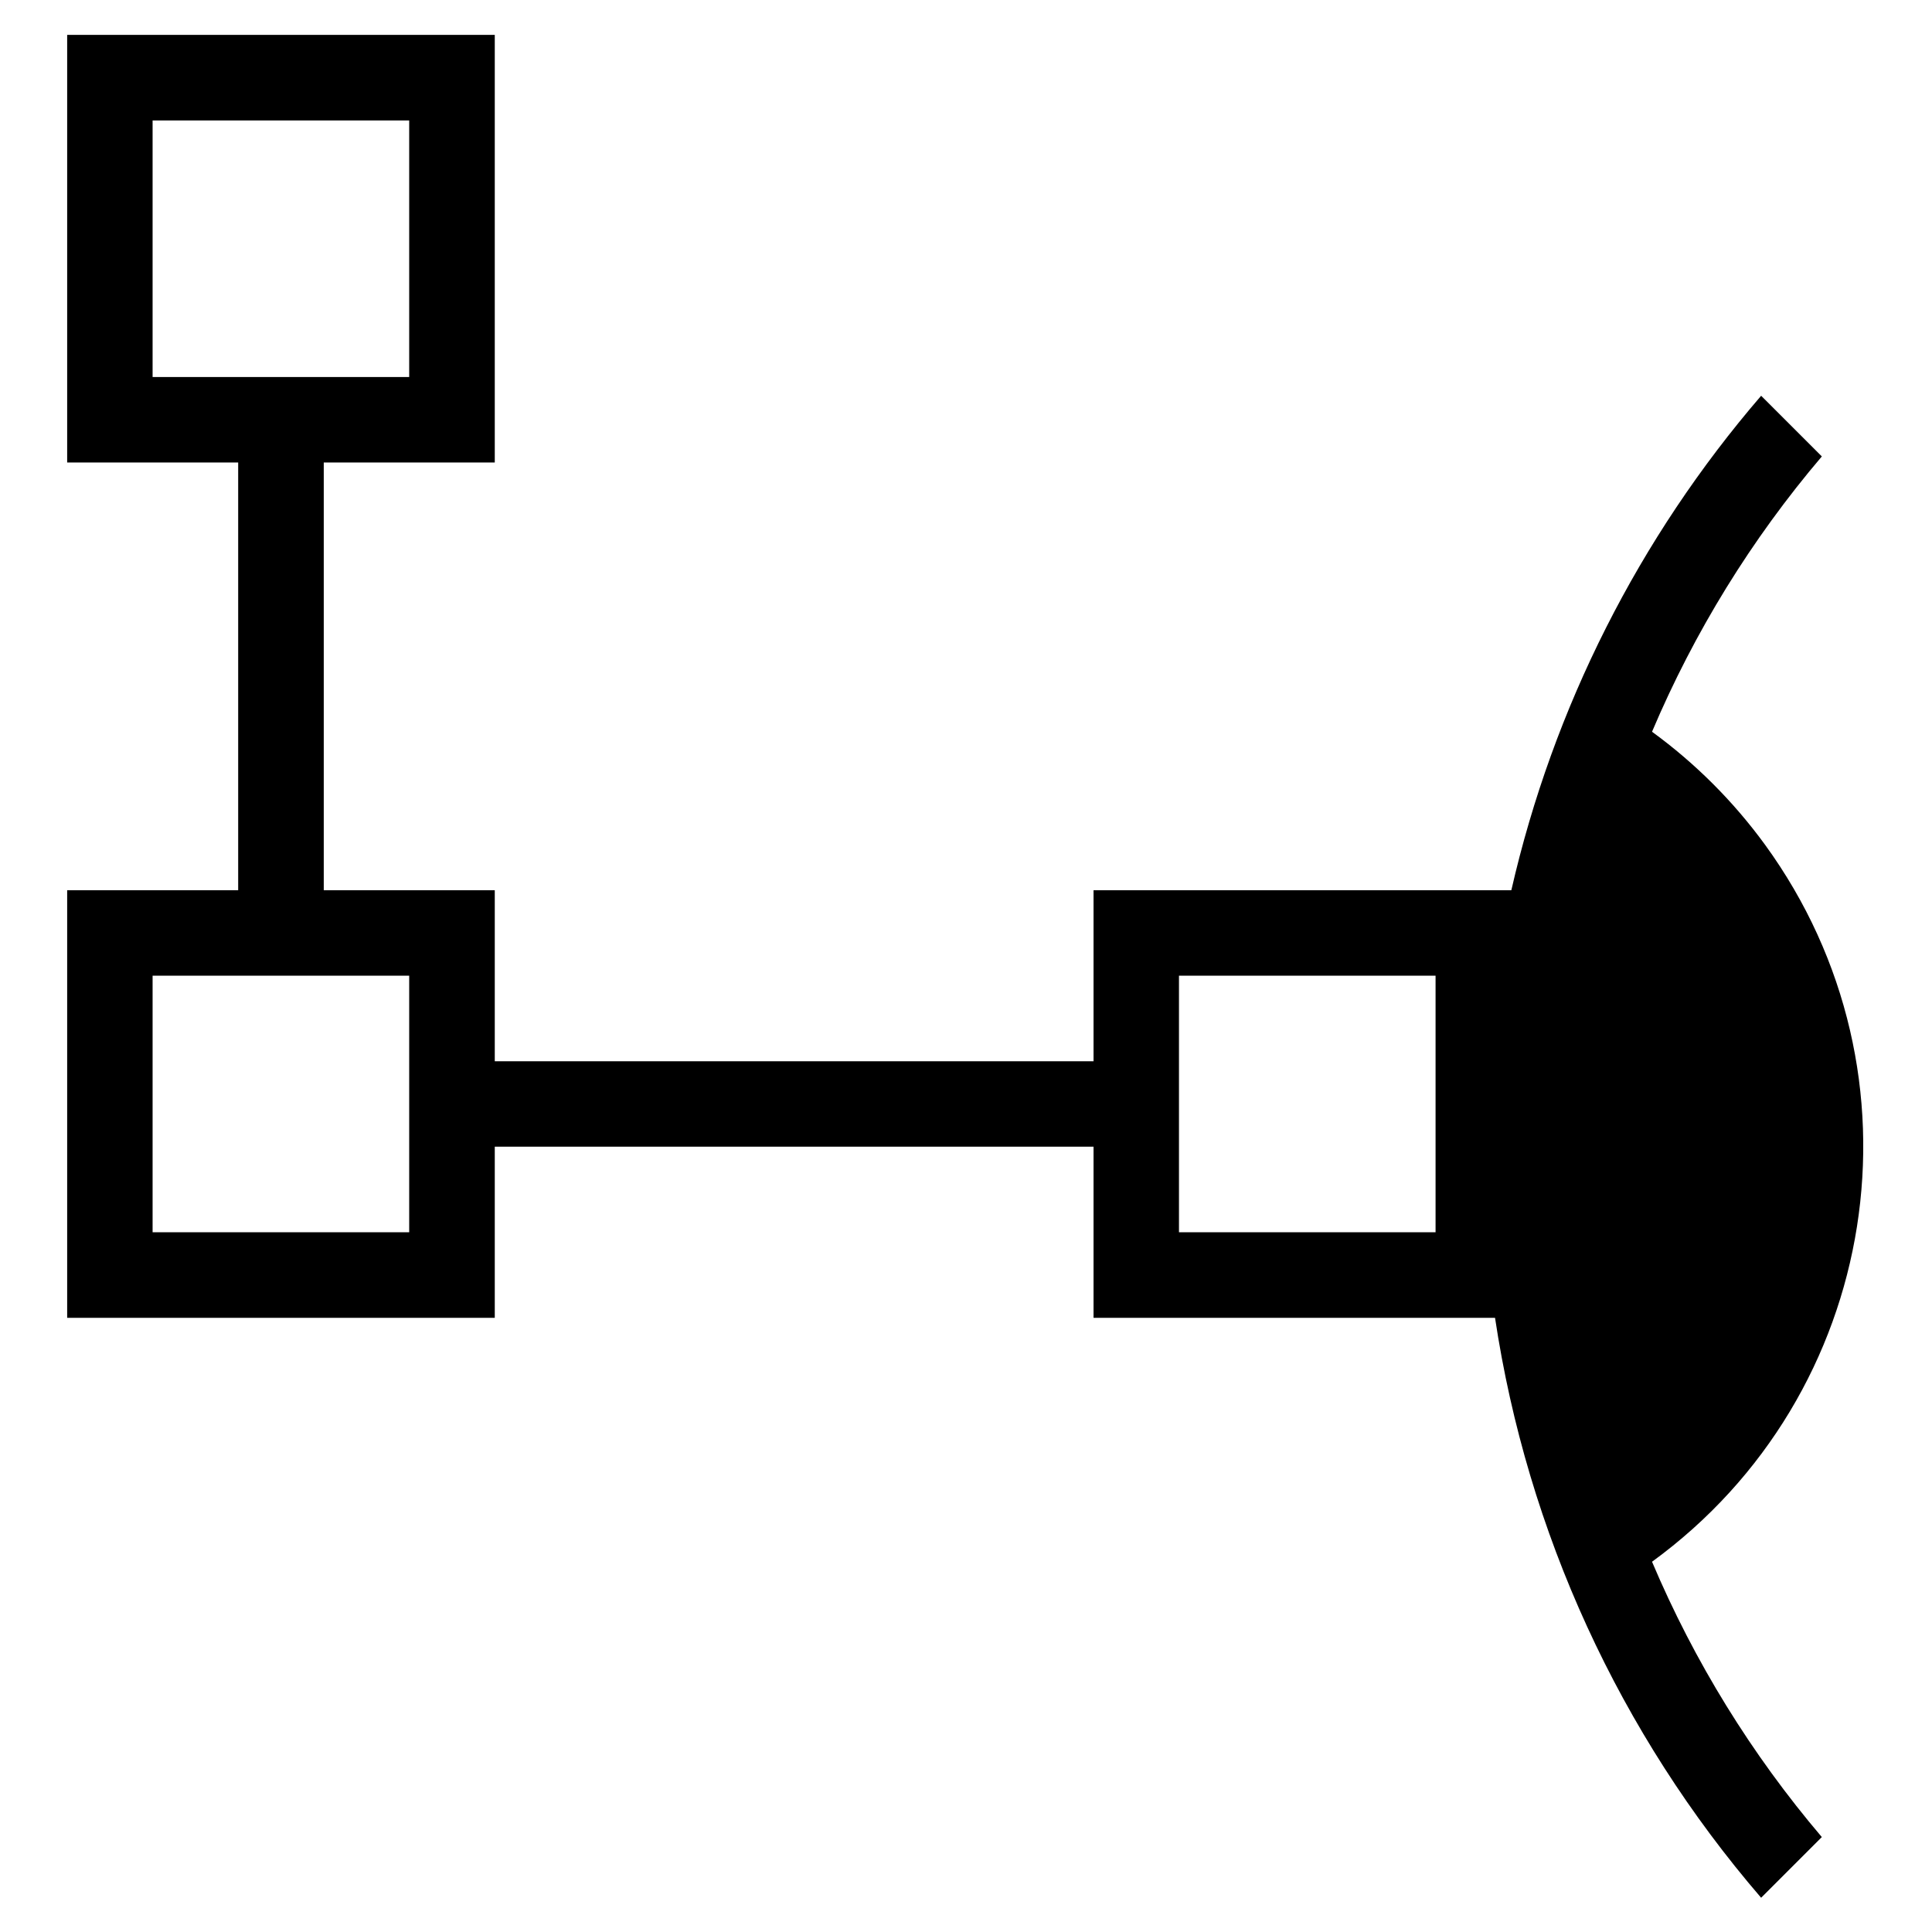 <?xml version="1.0" encoding="utf-8"?>
<!-- Generator: Adobe Illustrator 15.1.0, SVG Export Plug-In . SVG Version: 6.00 Build 0)  -->
<!DOCTYPE svg PUBLIC "-//W3C//DTD SVG 1.1//EN" "http://www.w3.org/Graphics/SVG/1.1/DTD/svg11.dtd">
<svg version="1.1" id="Layer_1" xmlns="http://www.w3.org/2000/svg" xmlns:xlink="http://www.w3.org/1999/xlink" x="0px" y="0px"
	 width="128px" height="128px" viewBox="0 0 128 128" enable-background="new 0 0 128 128" xml:space="preserve">
<g id="LINE_32_">
	<g id="XMLID_1_">
		<g>
			<path d="M120.7,121.71l-4.021,4.021C107.3,114.84,101.19,101.52,99.05,87.31h-26.6V75.97H32.78v11.34H4.45V58.98h11.33V30.64
				H4.45V2.31h28.33v28.33H21.45v28.34h11.33v11.33h39.67V58.98h27.68c2.771-12.11,8.45-23.35,16.55-32.76l4.021,4.02
				c-4.66,5.48-8.45,11.63-11.25,18.24c2.87,2.09,5.399,4.62,7.49,7.49c11.04,15.18,7.689,36.45-7.49,47.5
				C112.25,110.08,116.04,116.23,120.7,121.71z M95.11,81.64v-17h-17v17H95.11z M27.11,81.64v-17h-17v17H27.11z M27.11,24.98v-17
				h-17v17H27.11z"/>
		</g>
		<g>
		</g>
	</g>
</g>
</svg>
